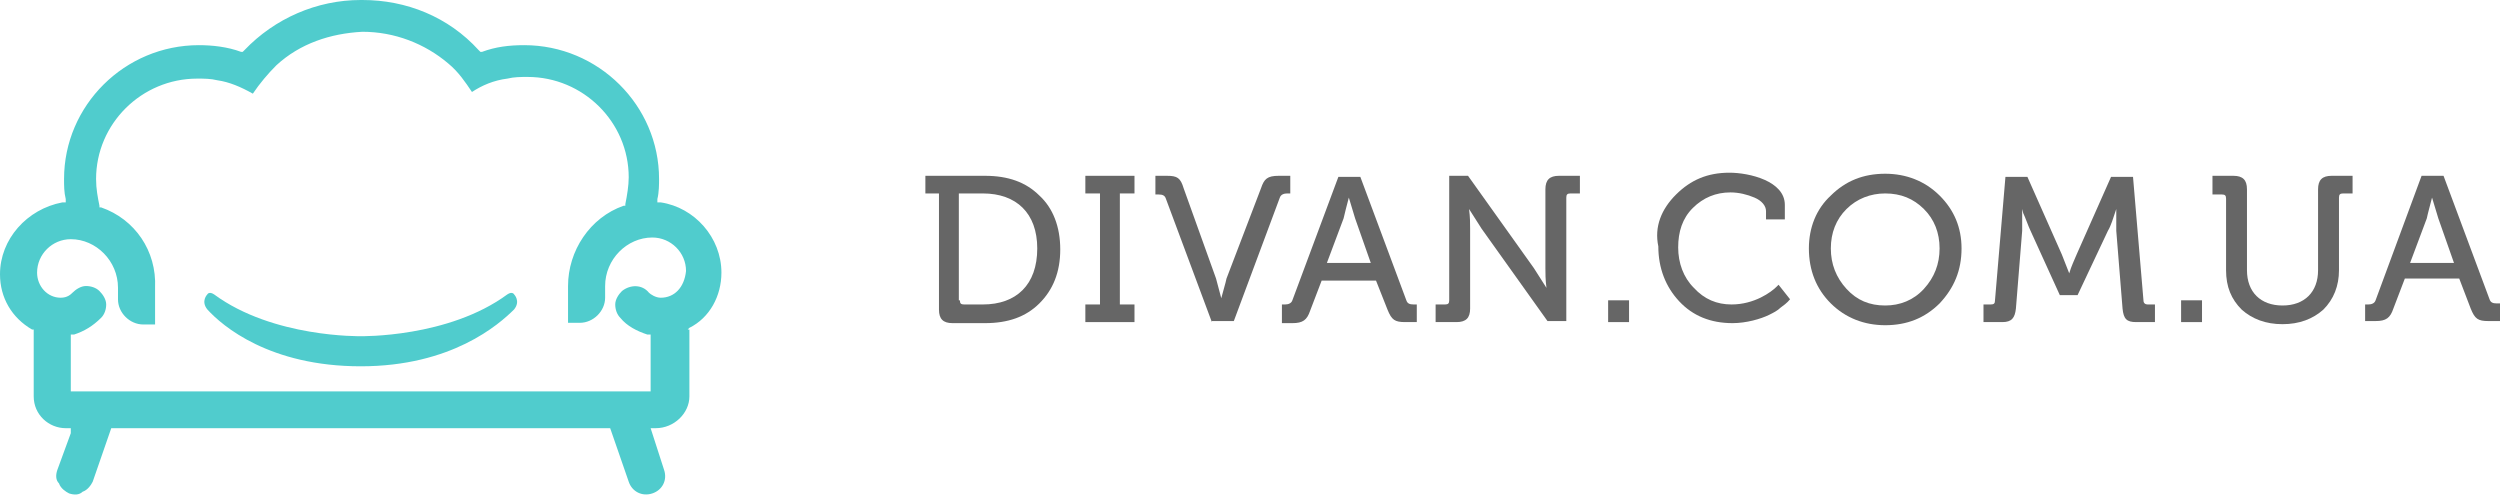<svg width="304" height="61" viewBox="0 0 304 61" fill="none" xmlns="http://www.w3.org/2000/svg">
<path d="M114.179 23.523H112.526V21.378H119.773C122.57 21.378 124.732 22.136 126.385 23.776C128.037 25.29 128.927 27.561 128.927 30.336C128.927 33.112 128.037 35.256 126.385 36.897C124.732 38.537 122.57 39.294 119.773 39.294H115.832C114.688 39.294 114.179 38.789 114.179 37.654V23.523ZM116.722 36.518C116.722 36.897 116.849 37.023 117.23 37.023H119.519C123.587 37.023 126.13 34.626 126.13 30.21C126.13 25.92 123.587 23.523 119.519 23.523H116.595V36.518H116.722Z" fill="#666666"/>
<path d="M131.979 39.167V37.023H133.759V23.523H131.979V21.378H137.954V23.523H136.174V37.023H137.954V39.167H131.979Z" fill="#666666"/>
<path d="M147.363 39.167L141.769 24.154C141.641 23.776 141.387 23.649 140.879 23.649H140.497V21.378H141.896C143.167 21.378 143.549 21.631 143.93 22.892L147.871 33.869L148.507 36.266C148.761 35.256 149.016 34.499 149.143 33.869L153.338 22.892C153.72 21.757 154.101 21.378 155.5 21.378H156.898V23.523H156.517C156.135 23.523 155.754 23.649 155.627 24.028L150.033 39.041H147.363V39.167Z" fill="#666666"/>
<path d="M155.881 39.167V37.023H156.263C156.644 37.023 157.025 36.897 157.153 36.518L162.747 21.505H165.417L171.011 36.518C171.138 36.897 171.392 37.023 171.901 37.023H172.282V39.167H170.884C169.612 39.167 169.231 38.915 168.722 37.654L167.324 34.121H160.713L159.314 37.78C158.933 38.915 158.424 39.294 157.153 39.294H155.881V39.167ZM161.348 31.976H166.688L164.781 26.551L164.018 24.028C163.764 25.037 163.51 25.92 163.382 26.551L161.348 31.976Z" fill="#666666"/>
<path d="M174.571 39.167V37.023H175.715C176.097 37.023 176.224 36.897 176.224 36.518V21.378H178.512L186.522 32.607L188.048 35.004C187.921 33.995 187.921 33.238 187.921 32.607V23.019C187.921 21.883 188.429 21.378 189.573 21.378H192.116V23.523H190.972C190.591 23.523 190.463 23.649 190.463 24.028V39.041H188.175L180.165 27.813L178.639 25.416C178.767 26.425 178.767 27.182 178.767 27.813V37.527C178.767 38.663 178.258 39.167 177.114 39.167H174.571Z" fill="#666666"/>
<path d="M195.549 39.167V36.518H198.092V39.167H195.549Z" fill="#666666"/>
<path d="M203.813 23.649C205.593 21.883 207.627 21 210.297 21C212.713 21 217.036 22.009 217.036 24.911V26.677H214.747V25.668C214.747 25.037 214.239 24.406 213.349 24.028C212.459 23.649 211.442 23.397 210.424 23.397C208.645 23.397 207.119 24.028 205.847 25.29C204.576 26.551 204.067 28.191 204.067 30.084C204.067 31.976 204.703 33.742 205.975 35.004C207.246 36.392 208.772 37.023 210.552 37.023C213.349 37.023 215.383 35.509 216.019 34.878L216.273 34.626L217.671 36.392C217.544 36.518 217.417 36.77 216.527 37.401C216.146 37.78 215.637 38.032 215.129 38.284C214.112 38.789 212.332 39.294 210.679 39.294C208.009 39.294 205.847 38.41 204.195 36.644C202.542 34.878 201.652 32.607 201.652 29.958C201.143 27.561 202.033 25.416 203.813 23.649Z" fill="#666666"/>
<path d="M222.63 23.776C224.41 22.009 226.571 21.126 229.241 21.126C231.784 21.126 234.073 22.009 235.853 23.776C237.633 25.542 238.523 27.687 238.523 30.21C238.523 32.859 237.633 35.004 235.853 36.897C234.073 38.663 231.911 39.546 229.241 39.546C226.699 39.546 224.41 38.663 222.63 36.897C220.85 35.13 219.96 32.859 219.96 30.21C219.96 27.687 220.85 25.416 222.63 23.776ZM224.537 35.13C225.809 36.518 227.334 37.149 229.241 37.149C231.021 37.149 232.674 36.518 233.946 35.13C235.217 33.742 235.853 32.102 235.853 30.21C235.853 28.317 235.217 26.677 233.946 25.416C232.674 24.154 231.148 23.523 229.241 23.523C227.461 23.523 225.809 24.154 224.537 25.416C223.266 26.677 222.63 28.317 222.63 30.21C222.63 32.102 223.266 33.742 224.537 35.13Z" fill="#666666"/>
<path d="M241.192 39.167V37.023H242.082C242.464 37.023 242.591 36.897 242.591 36.518L243.862 21.505H246.532L250.728 30.967L251.618 33.238C251.872 32.355 252.254 31.598 252.508 30.967L256.704 21.505H259.374L260.645 36.518C260.645 36.897 260.899 37.023 261.153 37.023H262.043V39.167H259.755C258.611 39.167 258.229 38.789 258.102 37.527L257.339 28.065V25.416C256.958 26.551 256.704 27.434 256.322 28.065L252.635 35.887H250.474L246.914 28.065C246.66 27.561 246.278 26.425 246.024 25.92L245.897 25.416C245.897 26.425 245.897 27.308 245.897 28.065L245.134 37.527C245.007 38.663 244.625 39.167 243.481 39.167H241.192Z" fill="#666666"/>
<path d="M265.222 39.167V36.518H267.765V39.167H265.222Z" fill="#666666"/>
<path d="M270.689 24.154C270.689 23.776 270.562 23.649 270.18 23.649H269.036V21.378H271.579C272.723 21.378 273.232 21.883 273.232 23.019V32.859C273.232 35.509 274.885 37.149 277.555 37.149C280.225 37.149 281.877 35.509 281.877 32.859V23.019C281.877 21.883 282.386 21.378 283.53 21.378H286.073V23.523H284.929C284.547 23.523 284.42 23.649 284.42 24.028V32.859C284.42 34.752 283.784 36.392 282.513 37.654C281.242 38.789 279.589 39.42 277.555 39.42C275.52 39.42 273.868 38.789 272.596 37.654C271.325 36.392 270.689 34.878 270.689 32.859V24.154Z" fill="#666666"/>
<path d="M287.599 39.167V37.023H287.98C288.362 37.023 288.743 36.897 288.87 36.518L294.464 21.378H297.134L302.729 36.392C302.856 36.77 303.11 36.897 303.619 36.897H304V39.041H302.601C301.33 39.041 300.949 38.789 300.44 37.527L299.042 33.869H292.43L291.032 37.527C290.65 38.663 290.142 39.041 288.87 39.041H287.599V39.167ZM293.066 31.976H298.406L296.499 26.551L295.736 24.028C295.482 25.037 295.227 25.92 295.1 26.551L293.066 31.976Z" fill="#666666"/>
<path d="M83.626 40.068L83.831 39.864C86.291 38.644 87.725 36 87.725 33.153C87.725 28.881 84.446 25.22 80.347 24.61H79.937V24.203C80.142 23.39 80.142 22.373 80.142 21.763C80.142 12.814 72.763 5.492 63.744 5.492C61.9 5.492 60.26 5.695 58.62 6.305H58.415L58.21 6.102C54.521 2.034 49.397 0 44.068 0H43.863C38.534 0 33.409 2.237 29.72 6.102L29.515 6.305H29.31C27.67 5.695 25.826 5.492 24.186 5.492C15.168 5.492 7.789 12.814 7.789 21.763C7.789 22.576 7.789 23.39 7.994 24.203V24.61H7.584C3.279 25.424 0 29.085 0 33.356C0 36.203 1.435 38.644 3.894 40.068H4.099V48.203C4.099 50.441 5.944 52.068 7.994 52.068H8.609V52.678L6.969 57.153C6.764 57.763 6.764 58.373 7.174 58.78C7.379 59.39 7.994 59.797 8.404 60C9.018 60.203 9.633 60.203 10.043 59.797C10.658 59.593 11.068 58.983 11.273 58.576L13.528 52.068H74.198L76.452 58.576C76.862 59.797 78.092 60.407 79.322 60C80.552 59.593 81.166 58.373 80.757 57.153L79.117 52.068H79.732C81.986 52.068 83.831 50.237 83.831 48.203V40.068H83.626ZM80.347 36.203C79.732 36.203 79.117 35.797 78.912 35.593C78.092 34.576 76.657 34.576 75.632 35.39C75.222 35.797 74.813 36.407 74.813 37.017C74.813 37.627 75.017 38.237 75.427 38.644C76.247 39.661 77.477 40.271 78.707 40.678H79.117V47.593H8.609V40.678H9.018C10.248 40.271 11.273 39.661 12.298 38.644C12.708 38.237 12.913 37.627 12.913 37.017C12.913 36.407 12.503 35.797 12.093 35.39C11.683 34.983 11.068 34.78 10.453 34.78C9.838 34.78 9.223 35.186 8.814 35.593C8.609 35.797 8.199 36.203 7.379 36.203C5.739 36.203 4.509 34.78 4.509 33.153C4.509 30.915 6.354 29.085 8.609 29.085C11.683 29.085 14.348 31.729 14.348 34.983V36.407C14.348 38.034 15.782 39.458 17.422 39.458H18.857V34.983C19.062 30.509 16.397 26.644 12.298 25.22H12.093V25.017C11.888 24 11.683 22.983 11.683 21.763C11.683 15.051 17.217 9.559 23.981 9.559C24.801 9.559 25.621 9.559 26.441 9.763C27.875 9.966 29.31 10.576 30.745 11.39C31.565 10.169 32.59 8.949 33.614 7.932C36.484 5.288 40.173 4.068 44.068 3.864C47.962 3.864 51.651 5.288 54.521 7.729C55.751 8.746 56.571 9.966 57.391 11.186C58.62 10.373 60.055 9.763 61.695 9.559C62.515 9.356 63.334 9.356 64.154 9.356C70.918 9.356 76.452 14.848 76.452 21.559C76.452 22.576 76.247 23.797 76.042 24.814V25.017H75.837C71.738 26.441 69.073 30.509 69.073 34.78V39.254H70.508C72.148 39.254 73.583 37.831 73.583 36.203V34.78C73.583 31.525 76.247 28.881 79.322 28.881C81.576 28.881 83.421 30.712 83.421 32.949C83.216 34.983 81.986 36.203 80.347 36.203Z" fill="#50CCCD"/>
<path d="M61.695 35.797C54.521 41.085 43.863 40.881 43.863 40.881C43.863 40.881 33.205 41.085 26.031 35.797C25.416 35.39 25.211 35.797 25.211 35.797C25.211 35.797 24.391 36.61 25.211 37.627C27.055 39.661 32.795 44.542 43.863 44.542C54.931 44.542 60.67 39.458 62.515 37.627C63.334 36.61 62.515 35.797 62.515 35.797C62.515 35.797 62.31 35.39 61.695 35.797Z" fill="#50CCCD"/>
</svg>
